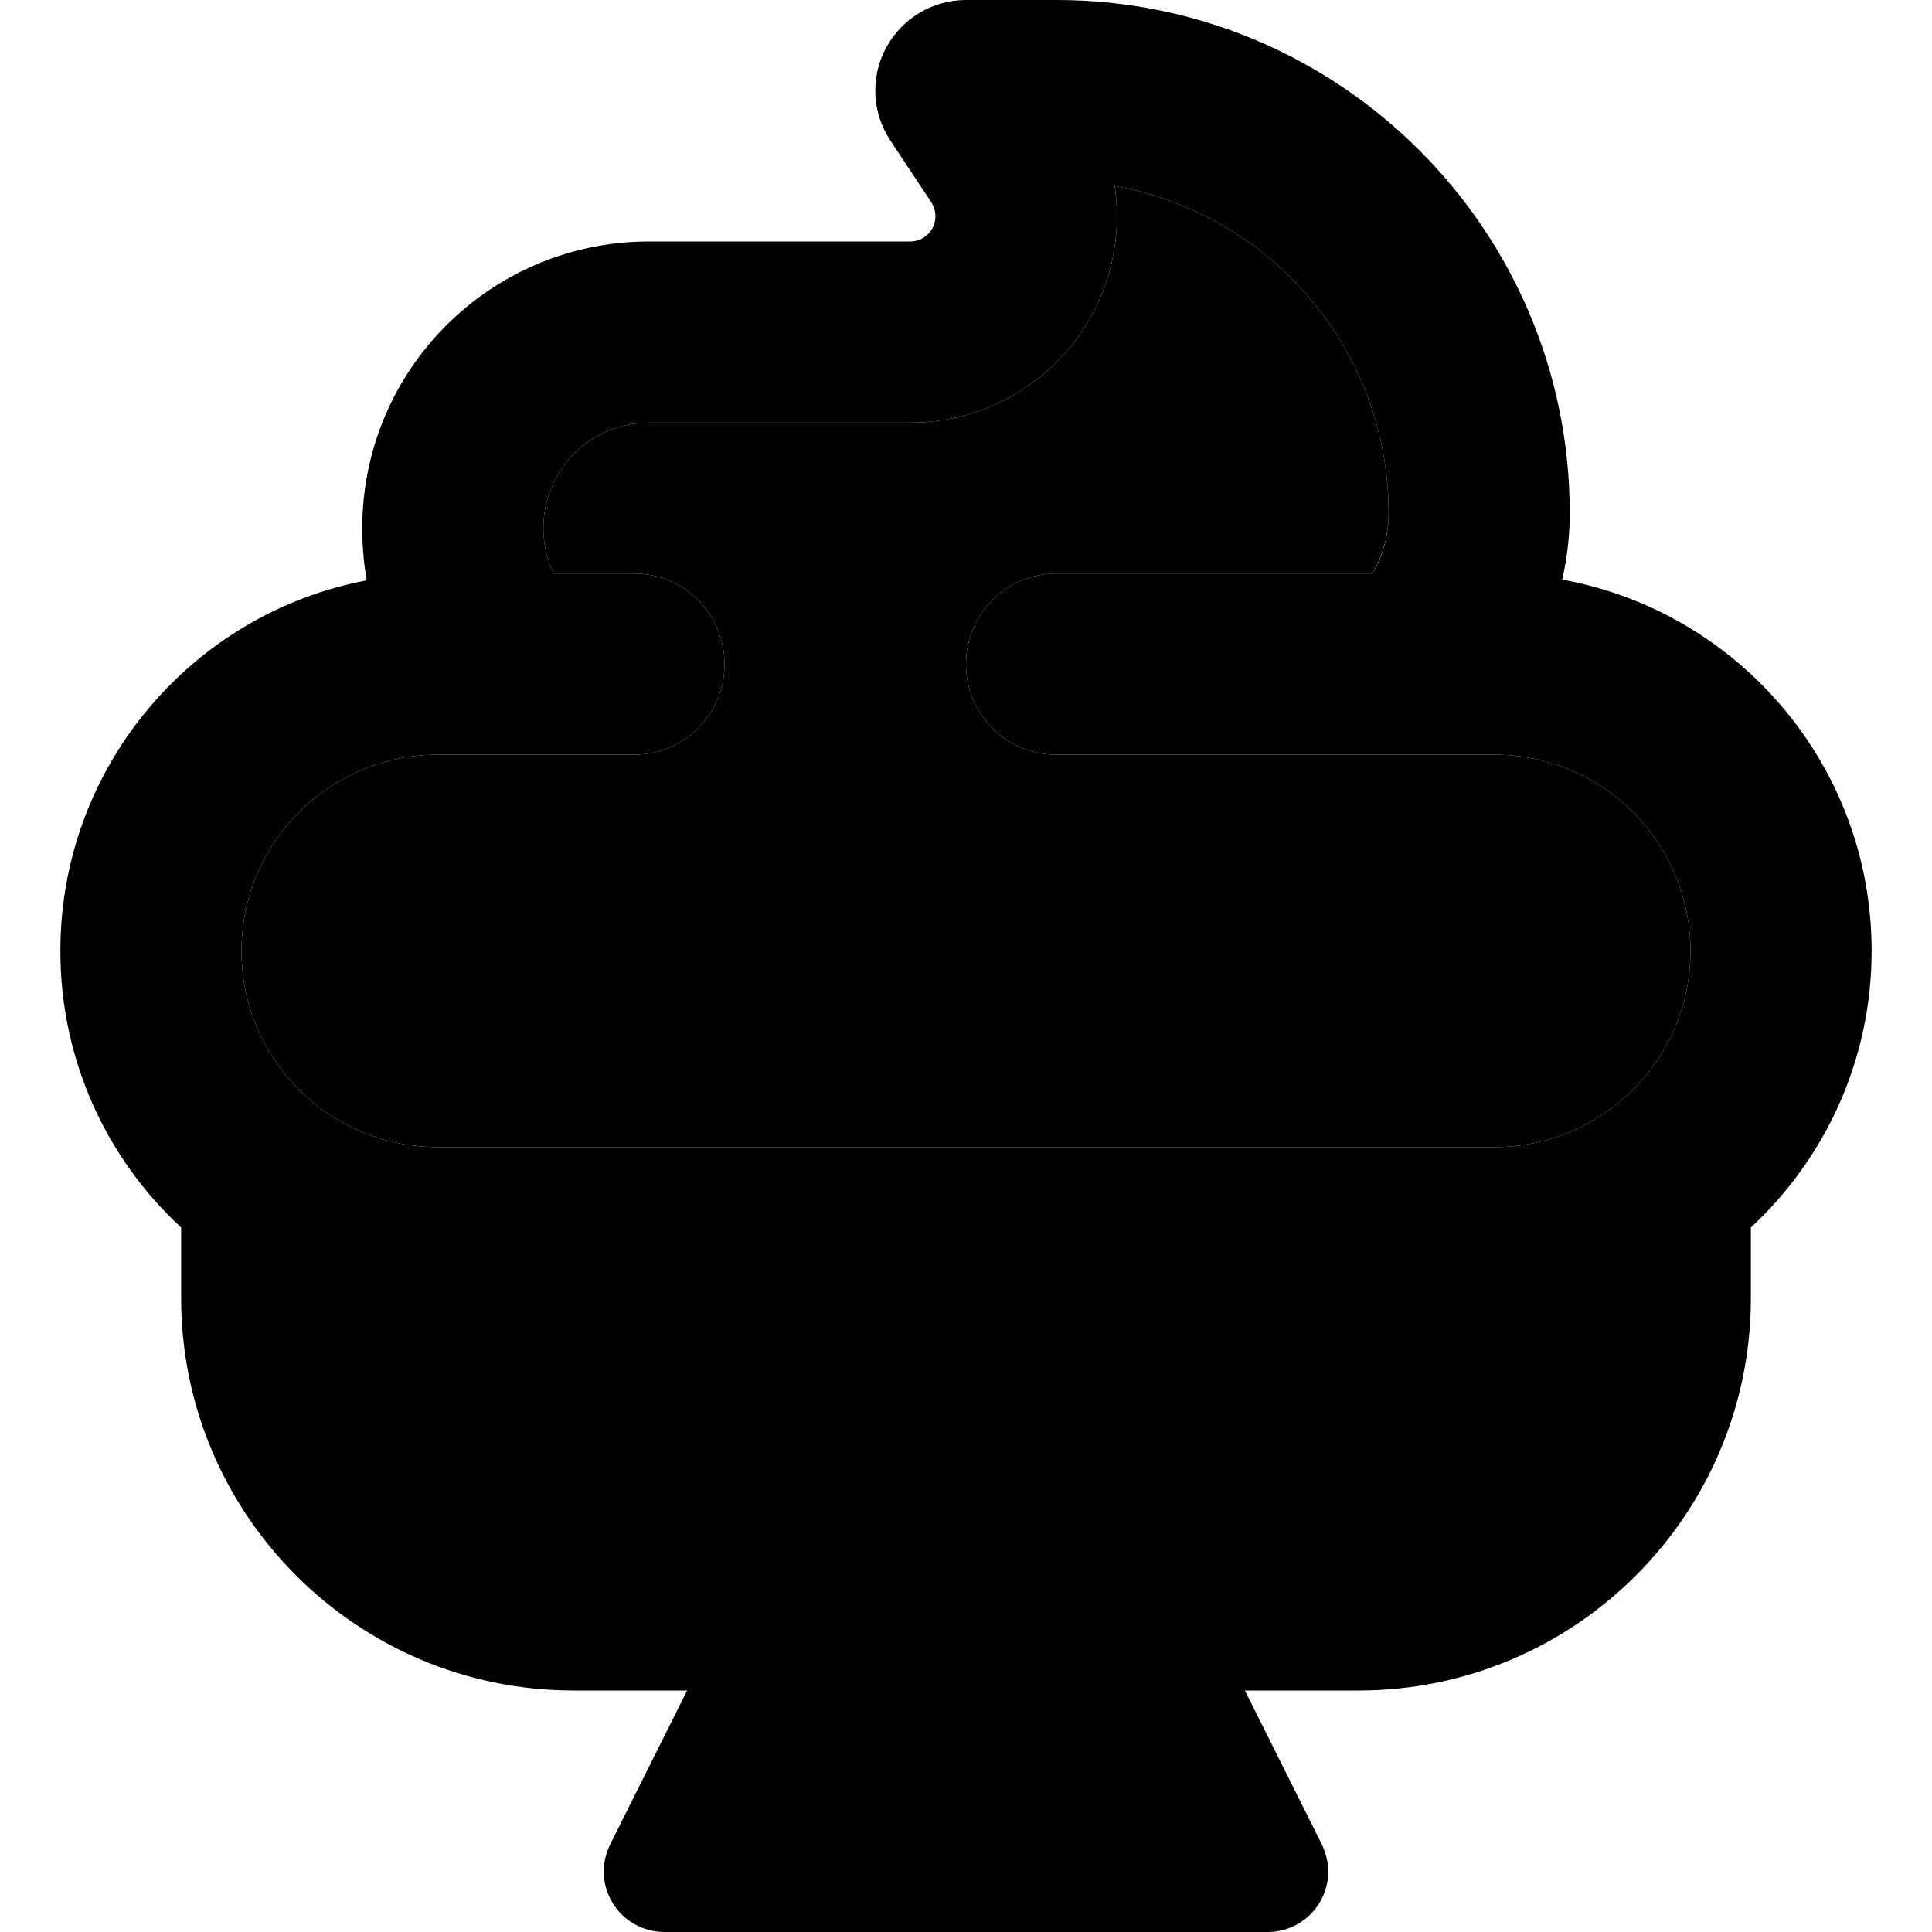 <svg xmlns="http://www.w3.org/2000/svg" width="24" height="24" viewBox="0 0 512 512">
    <path class="pr-icon-duotone-secondary" d="M64 252c0 28.7 23.3 52 52 52l280 0c28.7 0 52-23.3 52-52s-23.3-52-52-52l-12 0-8.8 0L280 200c-13.3 0-24-10.7-24-24s10.7-24 24-24l83.7 0c2.7-4.7 4.3-10.2 4.3-16c0-43.3-31.3-79.4-72.6-86.7c.4 2.6 .6 5.3 .6 8c0 30.2-24.5 54.7-54.7 54.7L172 112c-15.5 0-28 12.5-28 28c0 4.3 1 8.4 2.7 12l21.3 0c13.3 0 24 10.7 24 24s-10.7 24-24 24l-33.5 0-6.5 0-12 0c-28.7 0-52 23.3-52 52z"/>
    <path class="pr-icon-duotone-primary" d="M256 0c-8.9 0-17 4.9-21.2 12.7s-3.7 17.3 1.2 24.6l10.8 16.3c.7 1.1 1.1 2.4 1.1 3.7c0 3.7-3 6.7-6.7 6.7L172 64c-42 0-76 34-76 76c0 4.7 .4 9.3 1.2 13.8C51 162.5 16 203.2 16 252c0 29 12.3 55.1 32 73.3L48 344c0 57.4 46.6 104 104 104l30.1 0-20.4 40.8c-1.1 2.3-1.7 4.7-1.7 7.2c0 2.9 .8 5.8 2.4 8.4c2.9 4.7 8.1 7.6 13.6 7.6l160 0c5.5 0 10.7-2.9 13.6-7.6c1.6-2.6 2.4-5.5 2.4-8.4c0-2.4-.6-4.9-1.7-7.2L329.9 448l30.1 0c57.4 0 104-46.6 104-104l0-18.7c19.7-18.3 32-44.4 32-73.3c0-49.1-35.3-89.9-82-98.4c1.3-5.7 2-11.6 2-17.6C416 60.9 355.1 0 280 0L256 0zM396 304l-280 0c-28.7 0-52-23.3-52-52s23.3-52 52-52l12 0 6.5 0 33.5 0c13.3 0 24-10.7 24-24s-10.7-24-24-24l-21.3 0c-1.7-3.6-2.7-7.7-2.7-12c0-15.5 12.5-28 28-28l69.3 0c30.2 0 54.7-24.5 54.7-54.7c0-2.7-.2-5.3-.6-8C336.7 56.6 368 92.7 368 136c0 5.8-1.5 11.3-4.3 16L280 152c-13.3 0-24 10.7-24 24s10.7 24 24 24l95.2 0 8.8 0 12 0c28.7 0 52 23.3 52 52s-23.3 52-52 52z"/>
</svg>